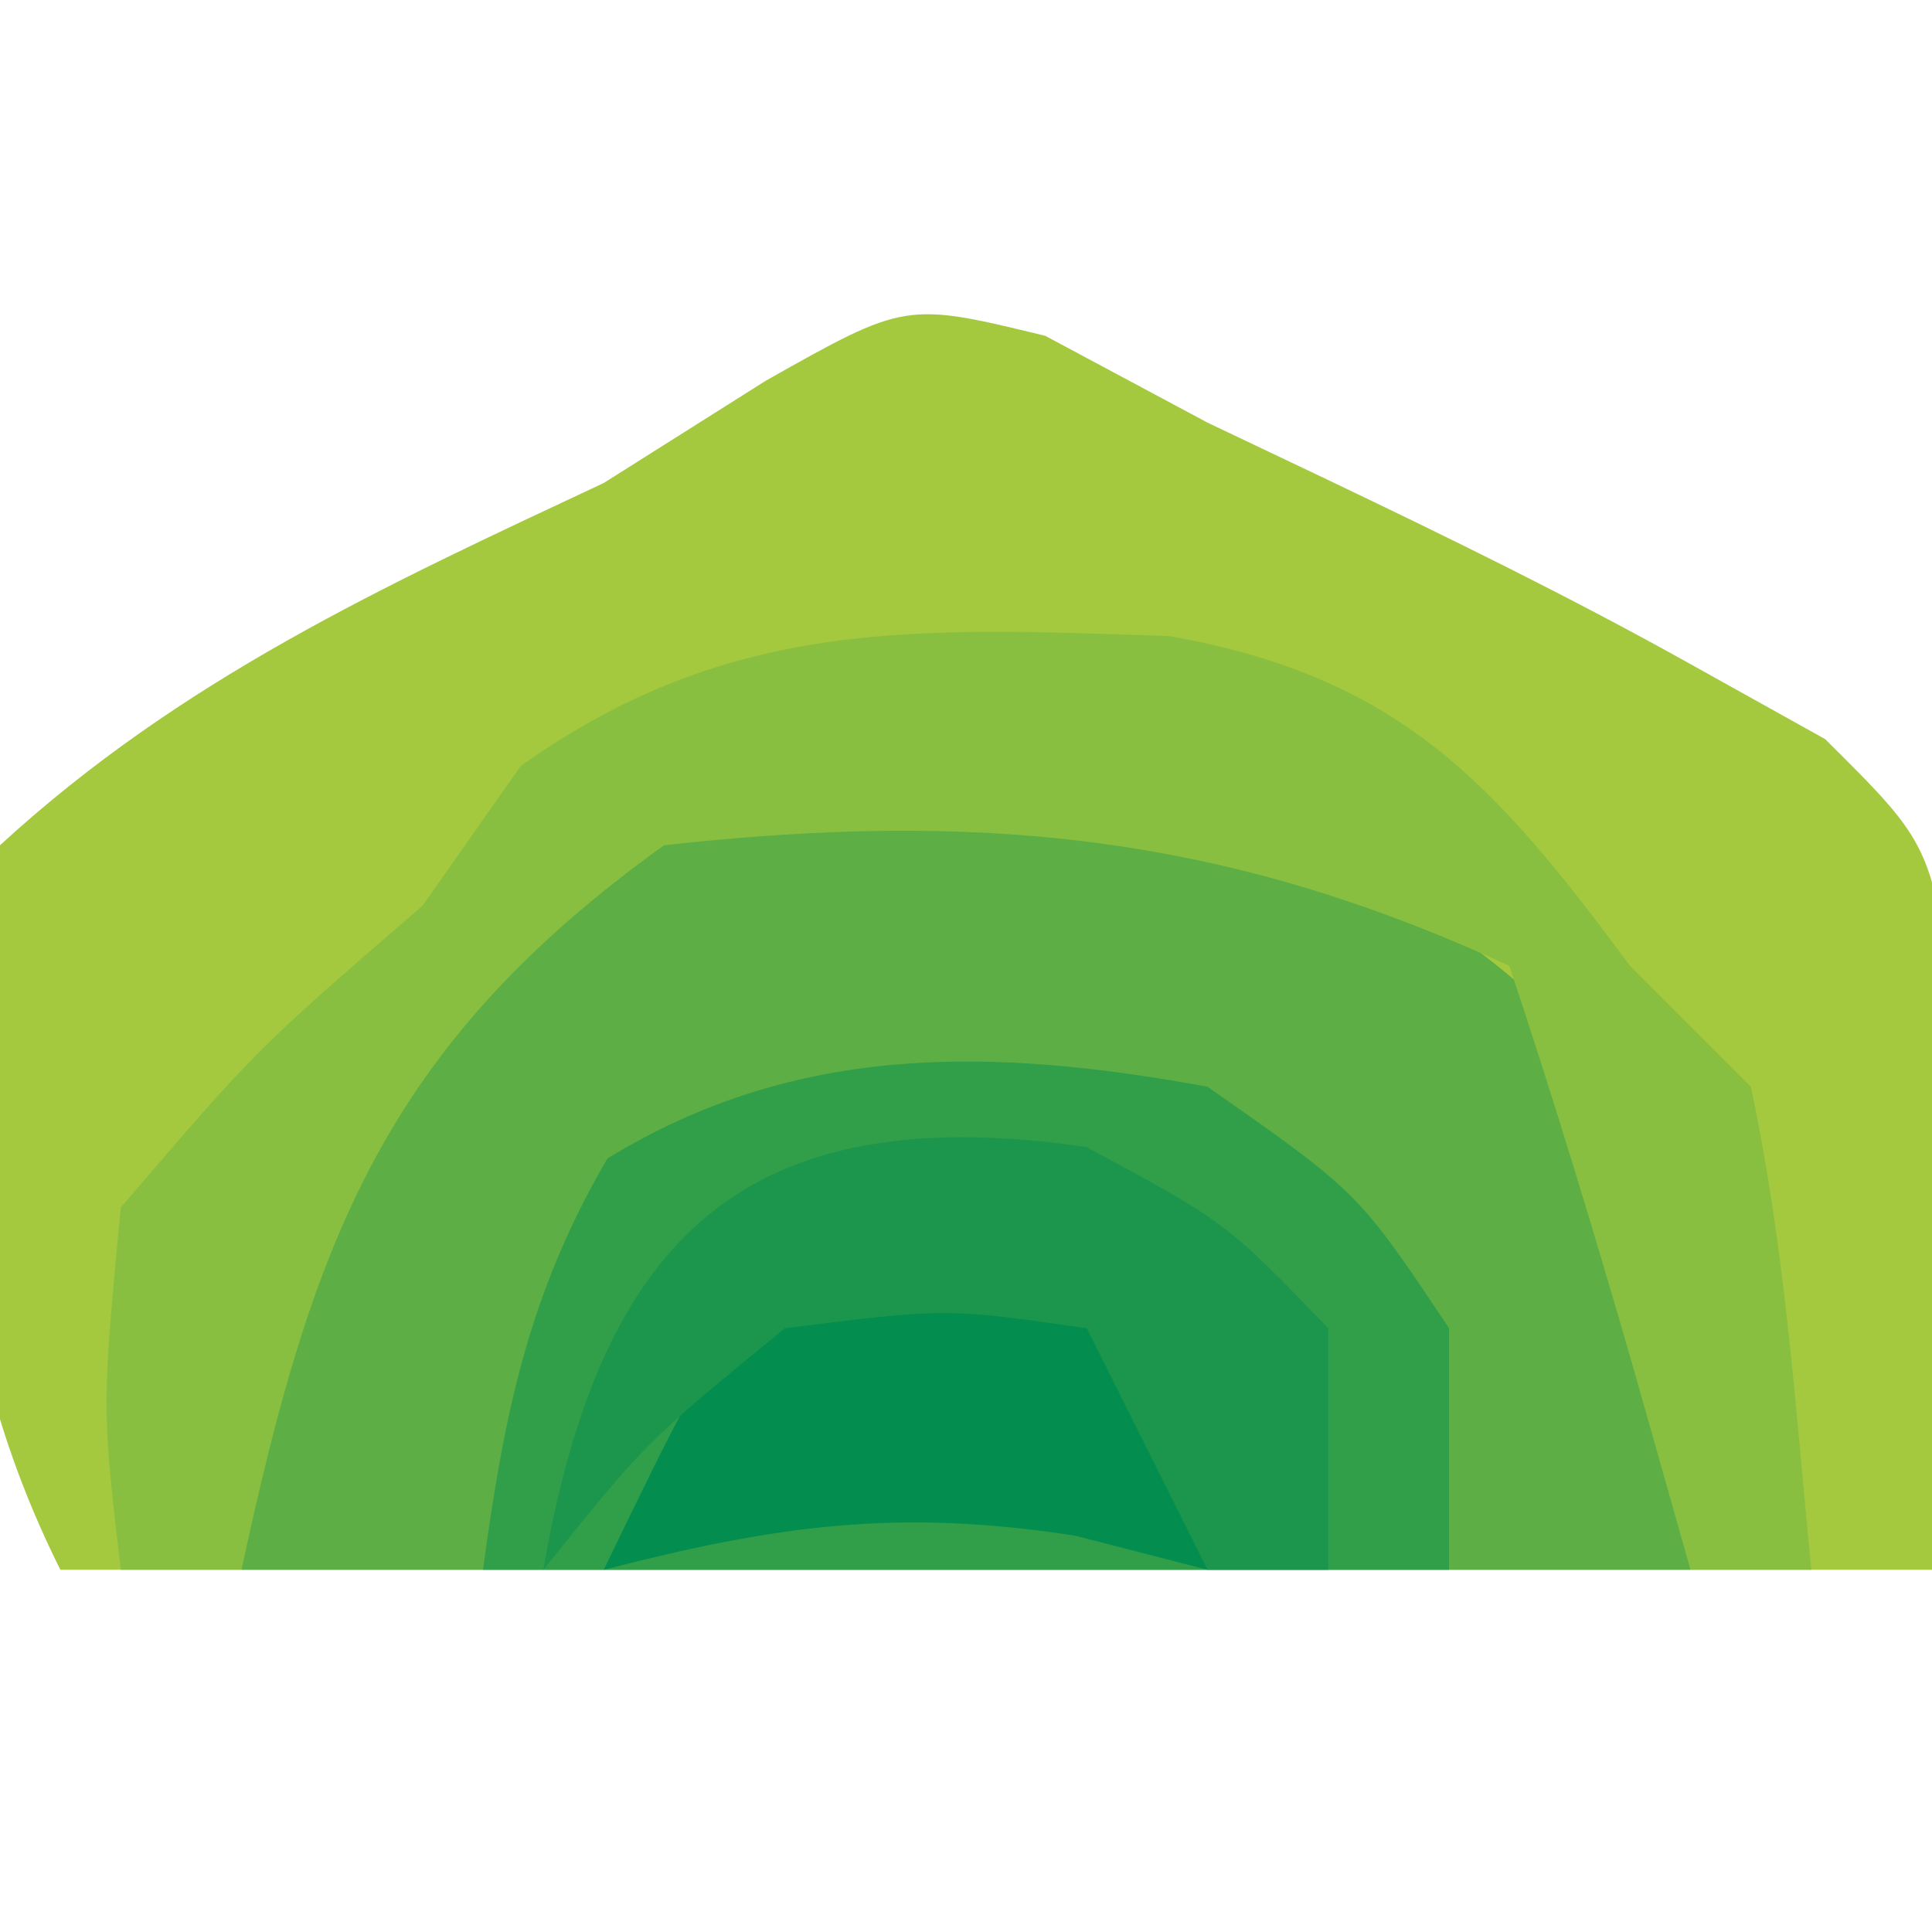 <?xml version="1.0" encoding="UTF-8"?>
<svg version="1.1" xmlns="http://www.w3.org/2000/svg" width="32" height="32">
<path d="M0 0 C1.33 0.712 1.33 0.712 2.688 1.438 C3.332 1.744 3.977 2.051 4.641 2.367 C6.69 3.346 8.704 4.33 10.688 5.438 C11.424 5.847 12.16 6.257 12.918 6.68 C14.688 8.438 14.688 8.438 15.078 11.355 C15.032 12.434 14.985 13.513 14.938 14.625 C14.901 15.712 14.865 16.798 14.828 17.918 C14.782 18.749 14.735 19.581 14.688 20.438 C4.354 20.438 -5.979 20.438 -16.312 20.438 C-18.236 16.591 -18.416 12.568 -17.312 8.438 C-14.323 5.693 -10.963 4.148 -7.312 2.438 C-6.426 1.878 -5.539 1.319 -4.625 0.742 C-2.312 -0.562 -2.312 -0.562 0 0 Z " fill="#A4C93E" transform="translate(17.312,5.562)"/>
<path d="M0 0 C4.088 1.543 6.968 3.048 9 7 C9.188 10.25 9.188 10.25 9 13 C1 13 -7 13 -15 13 C-14.828 8.71 -14.272 5.781 -11.438 2.562 C-7.842 -0.662 -4.637 -0.935 0 0 Z " fill="#5CAE45" transform="translate(19,13)"/>
<path d="M0 0 C2.5 1.75 2.5 1.75 4 4 C4 5.32 4 6.64 4 8 C-1.333 8 -6.667 8 -12 8 C-11.654 5.443 -11.249 3.425 -9.938 1.188 C-6.789 -0.742 -3.528 -0.646 0 0 Z " fill="#319E4A" transform="translate(20,18)"/>
<path d="M0 0 C3.799 0.671 5.387 2.422 7.633 5.465 C8.293 6.125 8.953 6.785 9.633 7.465 C10.198 10.12 10.371 12.756 10.633 15.465 C9.973 15.465 9.313 15.465 8.633 15.465 C8.169 13.825 8.169 13.825 7.695 12.152 C7.049 9.911 6.371 7.678 5.633 5.465 C0.872 3.259 -3.23 2.894 -8.367 3.465 C-13.033 6.812 -14.207 10.087 -15.367 15.465 C-16.027 15.465 -16.687 15.465 -17.367 15.465 C-17.68 12.777 -17.68 12.777 -17.367 9.465 C-15.117 6.84 -15.117 6.84 -12.367 4.465 C-11.831 3.702 -11.295 2.939 -10.742 2.152 C-7.266 -0.318 -4.184 -0.139 0 0 Z " fill="#89BF40" transform="translate(19.367,10.535)"/>
<path d="M0 0 C2.562 0.188 2.562 0.188 4.562 2.188 C4.562 3.178 4.562 4.168 4.562 5.188 C3.841 5.002 3.119 4.816 2.375 4.625 C-0.566 4.168 -2.579 4.452 -5.438 5.188 C-3.041 0.234 -3.041 0.234 0 0 Z " fill="#038D4F" transform="translate(15.438,20.812)"/>
<path d="M0 0 C2.312 1.25 2.312 1.25 4 3 C4 4.32 4 5.64 4 7 C3.34 7 2.68 7 2 7 C1.34 5.68 0.68 4.36 0 3 C-2.332 2.665 -2.332 2.665 -5 3 C-7.314 4.896 -7.314 4.896 -9 7 C-8.055 1.52 -5.685 -0.832 0 0 Z " fill="#1B964C" transform="translate(18,19)"/>
</svg>
